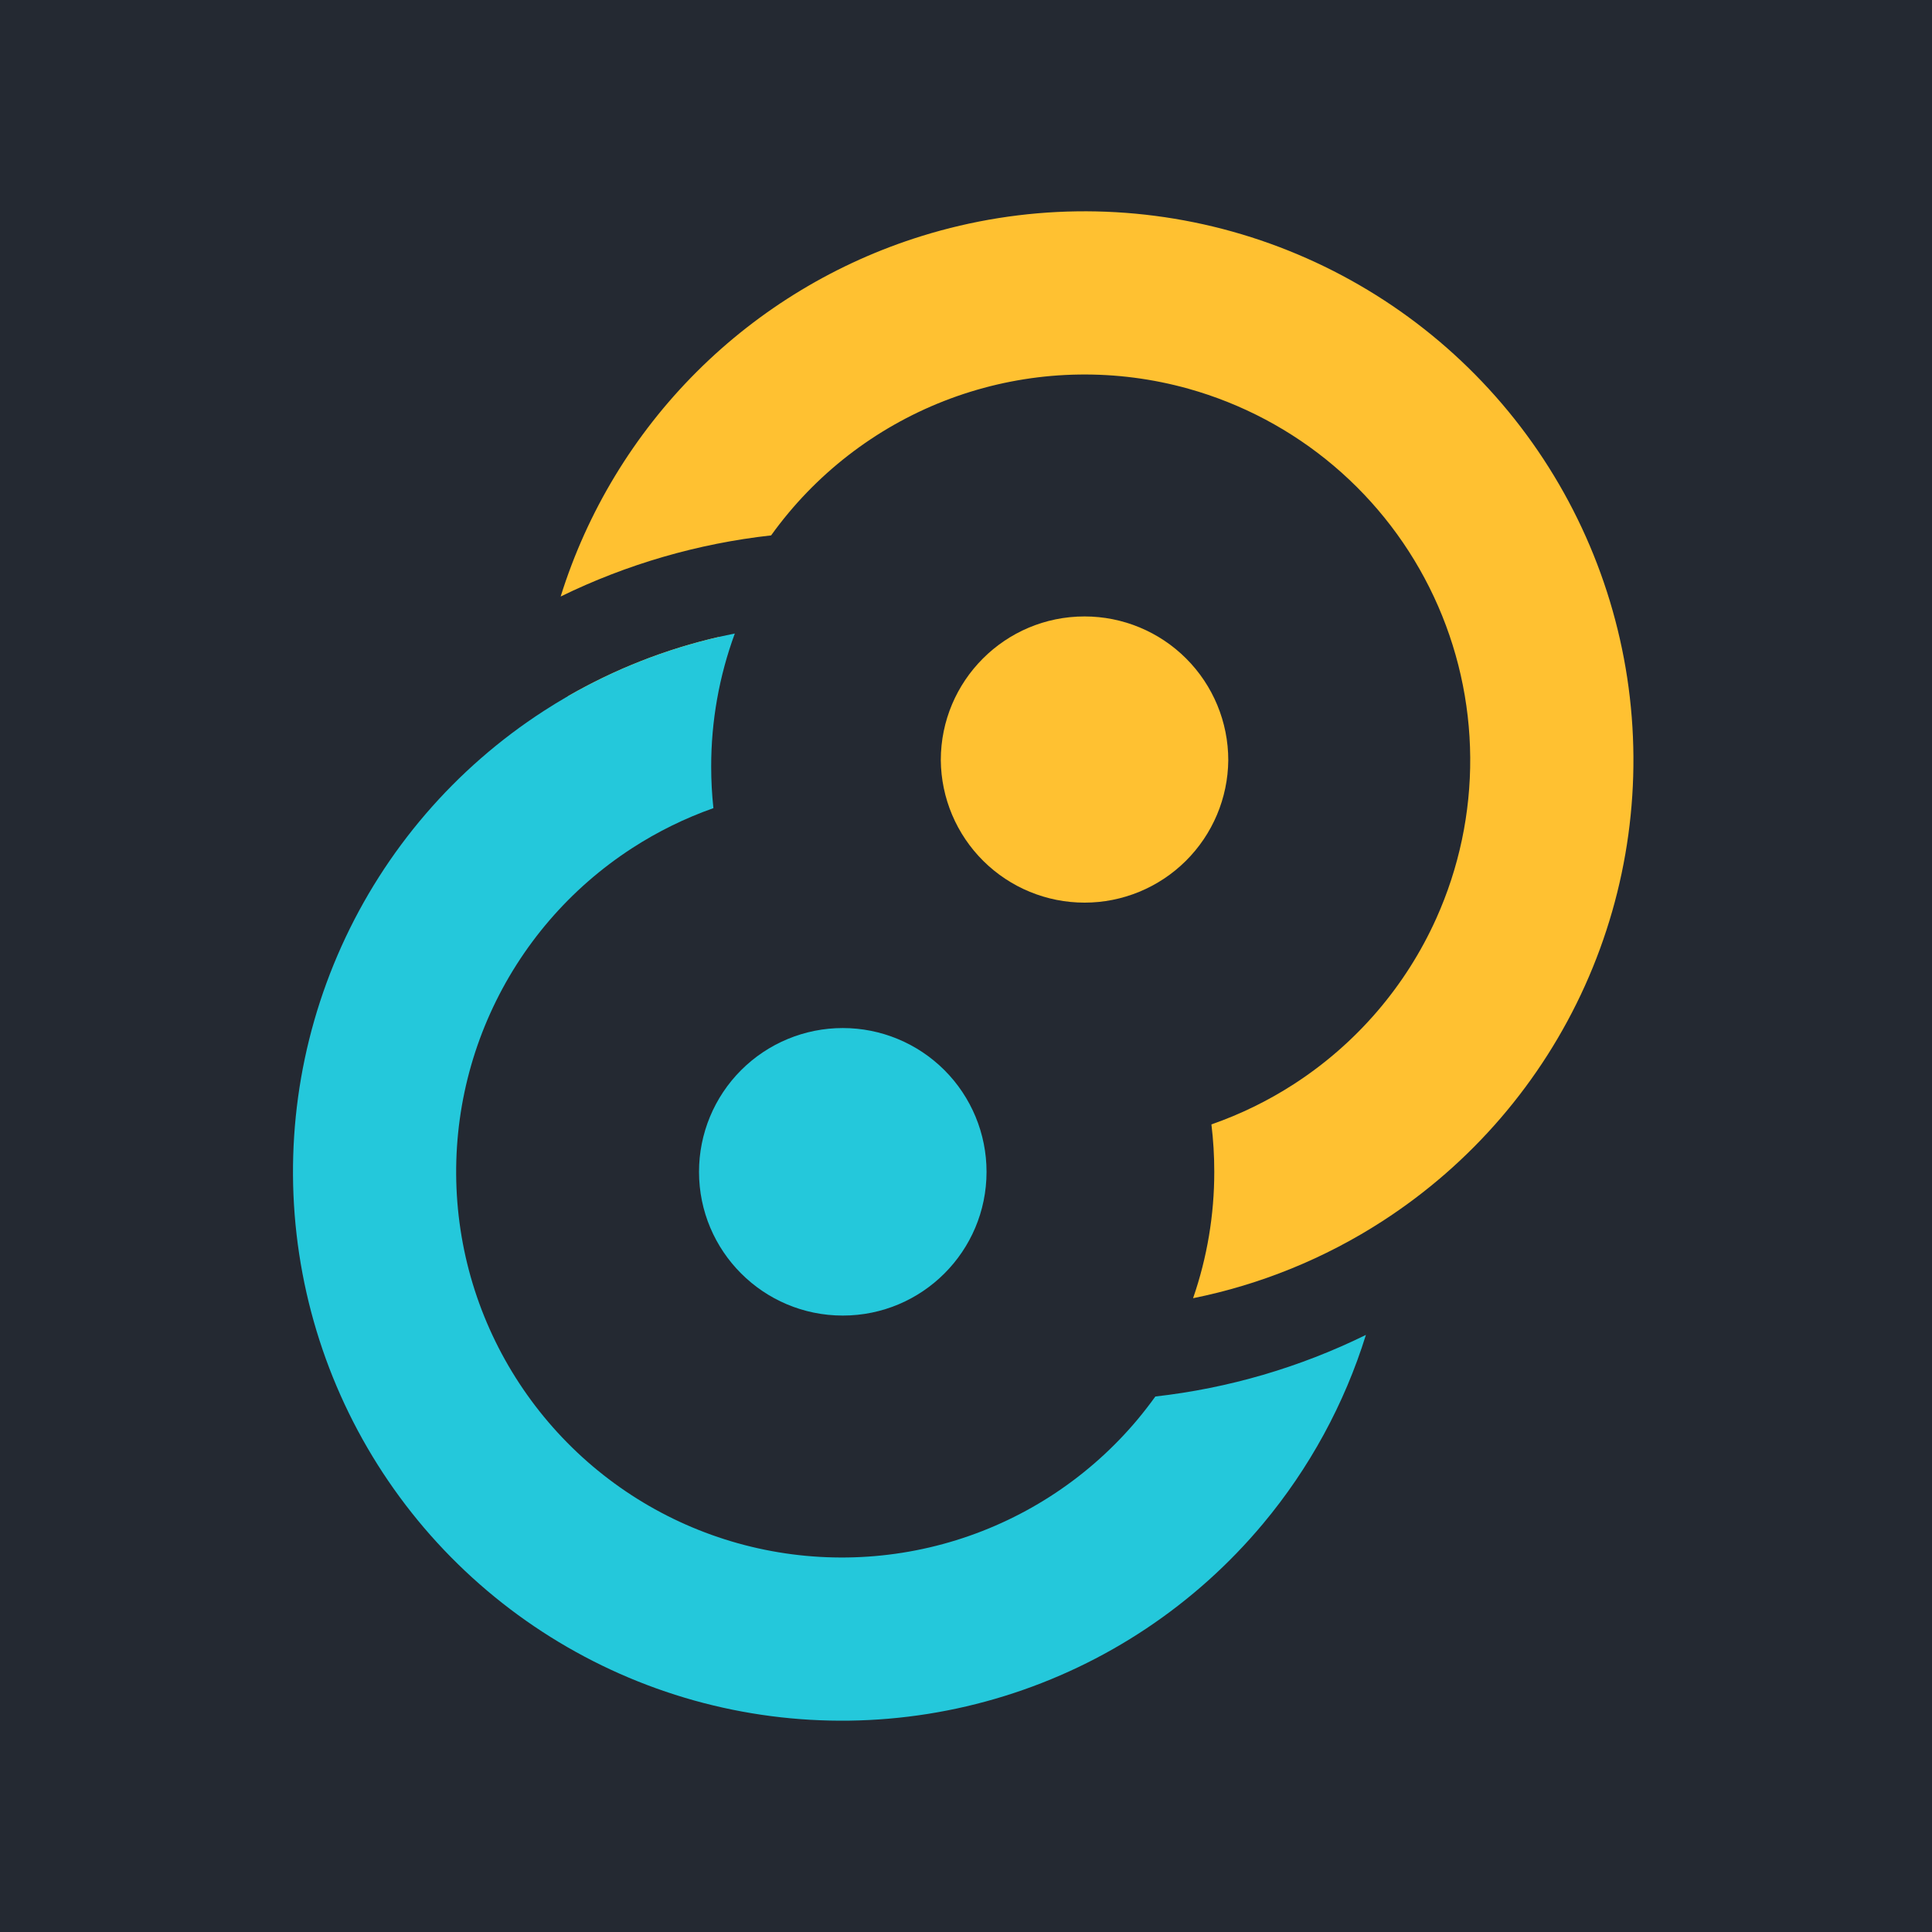 <svg width="256" height="256" viewBox="0 0 256 256" fill="none" xmlns="http://www.w3.org/2000/svg">
<rect width="256" height="256" fill="#242932"/>
<g clip-path="url(#clip0_1_20)">
<path d="M162.753 100.73C162.708 105.751 160.681 110.551 157.114 114.086C153.547 117.621 148.729 119.604 143.707 119.604C138.685 119.604 133.867 117.621 130.3 114.086C126.733 110.551 124.706 105.751 124.661 100.73C124.661 90.208 133.188 81.681 143.709 81.681C148.761 81.682 153.605 83.689 157.176 87.262C160.747 90.834 162.754 95.678 162.753 100.73Z" fill="#FFC131"/>
<path d="M92.623 155.27C92.623 150.218 94.63 145.373 98.203 141.8C101.775 138.228 106.62 136.221 111.673 136.221C116.725 136.221 121.57 138.228 125.142 141.8C128.715 145.373 130.722 150.218 130.722 155.27C130.722 165.792 122.195 174.319 111.673 174.319C101.152 174.319 92.623 165.792 92.623 155.27Z" fill="#24C8DB"/>
<path d="M183.181 161.808C175.531 166.754 167.019 170.218 158.089 172.019C159.953 166.632 160.902 160.971 160.897 155.27C160.899 153.171 160.773 151.073 160.519 148.989C164.362 147.651 168.032 145.858 171.45 143.648C179.715 138.307 186.262 130.692 190.303 121.719C193.325 115.009 194.863 107.725 194.811 100.366C194.759 93.007 193.118 85.746 190.001 79.08C186.884 72.413 182.364 66.499 176.75 61.74C171.136 56.982 164.56 53.492 157.473 51.509C147.996 48.861 137.955 49.004 128.556 51.922C119.158 54.839 110.801 60.407 104.489 67.958C103.682 68.924 102.911 69.919 102.177 70.942C92.484 72.019 83.05 74.76 74.289 79.042C77.8 67.8 83.99 57.578 92.325 49.257C100.66 40.936 110.892 34.764 122.141 31.272C135.517 27.116 149.808 26.913 163.297 30.686C176.786 34.464 188.902 42.05 198.178 52.536C207.455 63.022 213.511 75.973 215.616 89.822C217.716 103.67 215.773 117.83 210.019 130.6C204.265 143.37 194.946 154.207 183.181 161.808ZM75.156 92.306L92.984 94.497C93.404 91.058 94.175 87.671 95.286 84.389C88.218 86.006 81.433 88.676 75.156 92.306Z" fill="#FFC131"/>
<path d="M72.073 94.192C79.782 89.209 88.364 85.731 97.367 83.944C95.288 89.596 94.228 95.573 94.236 101.595C94.236 103.428 94.334 105.26 94.53 107.083C90.764 108.414 87.167 110.181 83.812 112.35C75.546 117.692 68.998 125.307 64.956 134.281C60.909 143.253 59.548 153.208 61.019 162.938C62.489 172.667 66.75 181.767 73.275 189.141C79.8 196.514 88.302 201.842 97.781 204.491C107.261 207.139 117.306 206.998 126.706 204.081C136.106 201.164 144.462 195.594 150.772 188.041C151.579 187.069 152.353 186.069 153.091 185.044C162.79 183.949 172.228 181.188 180.989 176.883C178.141 186.04 173.509 194.543 167.359 201.902C158.382 212.652 146.49 220.579 133.112 224.728C119.737 228.884 105.445 229.087 91.956 225.314C78.47 221.537 66.359 213.951 57.075 203.464C47.797 192.972 41.745 180.025 39.645 166.178C37.544 152.33 39.487 138.17 45.242 125.4C50.993 112.63 60.31 101.793 72.073 94.192Z" fill="#24C8DB"/>
</g>
<defs>
<clipPath id="clip0_1_20">
<rect width="200" height="200" fill="white" transform="translate(28 28)"/>
</clipPath>
</defs>
</svg>
